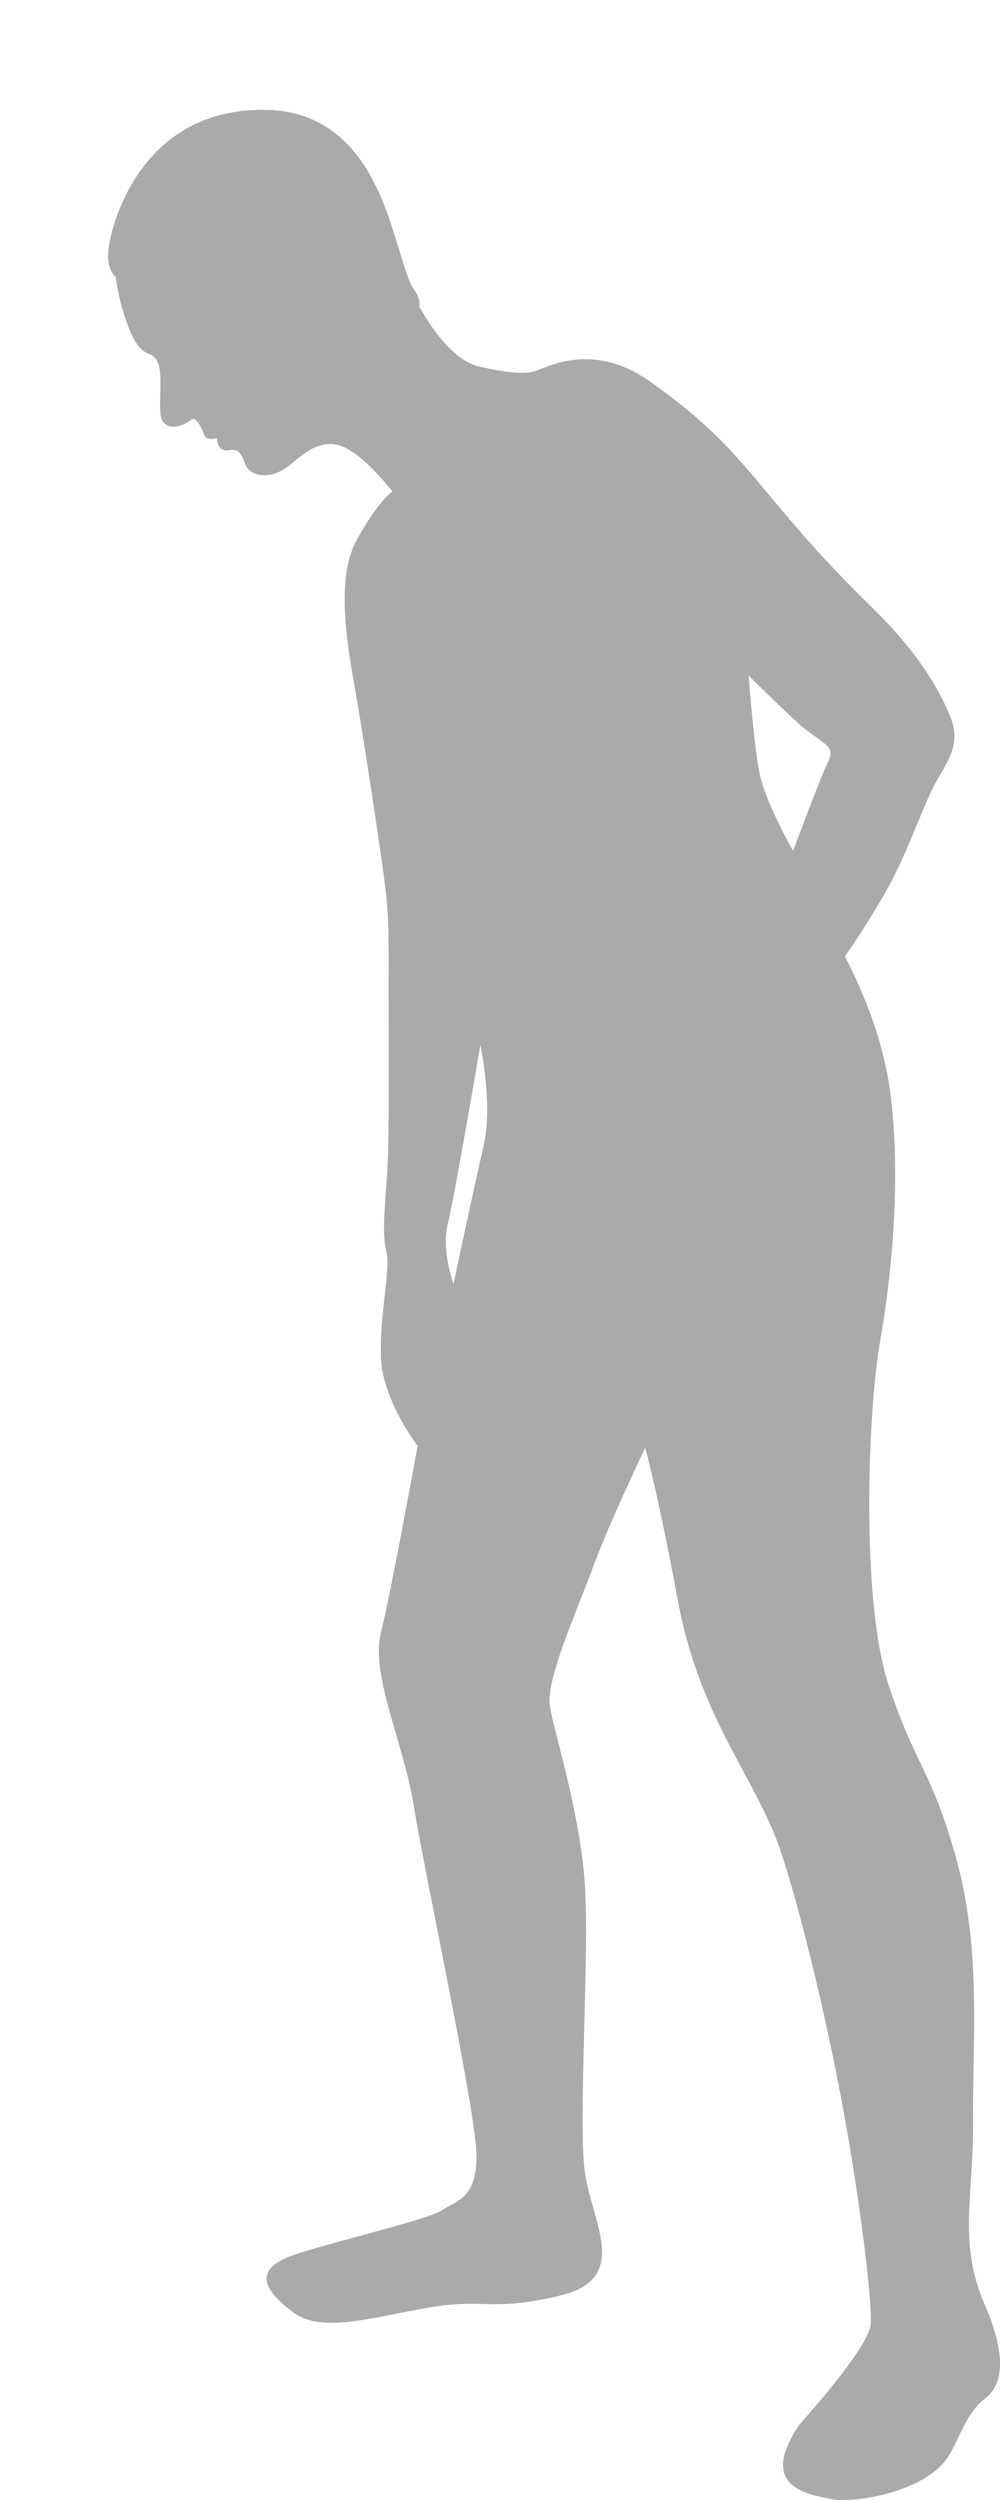 <?xml version="1.0" encoding="utf-8"?>
<!-- Generator: Adobe Illustrator 16.0.0, SVG Export Plug-In . SVG Version: 6.00 Build 0)  -->
<!DOCTYPE svg PUBLIC "-//W3C//DTD SVG 1.1//EN" "http://www.w3.org/Graphics/SVG/1.1/DTD/svg11.dtd">
<svg version="1.1" id="Layer_1" xmlns="http://www.w3.org/2000/svg" xmlns:xlink="http://www.w3.org/1999/xlink" x="0px" y="0px"
	 width="80px" height="200px" viewBox="0 0 80 200" enable-background="new 0 0 80 200" xml:space="preserve">
<title>scale/lookdown-625x2000mm</title>
<desc>Created with Sketch.</desc>
<rect id="Rectangle-2" fill="none" width="80" height="200"/>
<path fill="#AAAAAA" d="M31.391,39.326c0,0-2.325-3.059-4.159-3.671c-1.836-0.611-3.373,1.039-4.129,1.621
	c-1.591,1.224-3.182,0.796-3.506-0.208c-0.287-0.893-0.658-1.128-1.053-1.076c-0.286,0.038-0.611,0.123-0.887-0.123
	c-0.307-0.273-0.306-0.826-0.306-0.826s-0.786,0.285-1.009-0.245c-0.225-0.53-0.618-1.539-1.06-1.204
	c-1.103,0.836-2.366,0.734-2.447-0.489c-0.103-1.546,0.216-3.517-0.327-4.323c-0.541-0.805-1.214-0.071-2.192-2.518
	c-0.804-2.01-1.07-4.129-1.07-4.129s-0.795-0.52-0.551-2.355c0.245-1.835,2.6-11.262,12.725-10.986
	c6.243,0.17,8.644,5.363,9.938,9.357c0.524,1.62,1.287,4.352,1.654,4.841c0.74,0.987,0.521,1.499,0.521,1.499
	s2.172,4.251,4.802,4.833c2.631,0.581,3.608,0.581,4.374,0.398c0.765-0.184,4.558-2.539,9.237,0.764s6.647,5.578,9.421,8.922
	c2.772,3.344,4.888,5.758,8.313,9.102c3.426,3.345,5.257,6.18,6.316,8.749c1.061,2.569-0.479,3.887-1.497,6.049
	c-1.02,2.161-2.039,5.22-3.711,8.156c-1.374,2.413-2.732,4.384-3.172,5.011c-0.095,0.136,2.927,5.063,3.661,11.343
	c0.734,6.281,0.183,13.477-0.857,19.411c-1.041,5.934-1.53,20.982,0.673,27.589c2.202,6.607,3.353,6.63,5.352,13.67
	c2.111,7.436,1.341,14.898,1.401,21.077c0.062,6.178-1.248,9.787,0.955,14.865c2.202,5.077,0.847,6.791,0.062,7.402
	c-1.907,1.479-2.243,4.011-3.487,5.321c-2.325,2.447-7.402,3.12-8.993,2.753c-1.59-0.366-5.934-0.856-2.386-5.995
	c0,0,5.077-5.566,5.628-7.77c0.265-1.056-0.725-9.763-2.324-18.229c-1.735-9.184-4.145-18.24-5.322-21.104
	c-2.264-5.506-6.117-9.972-7.769-18.841c-1.652-8.871-2.595-12.136-2.595-12.136s-2.911,6.078-4.135,9.444
	c-1.224,3.363-3.854,9.114-3.486,11.255c0.366,2.142,2.263,8.014,2.753,13.642c0.489,5.628-0.551,19.76,0.061,23.736
	c0.612,3.976,3.609,8.38-1.958,9.726c-5.566,1.347-5.994,0.184-10.583,0.979c-4.587,0.795-8.563,2.079-10.827,0.367
	c-2.264-1.714-3.486-3.487,0.428-4.711c3.916-1.224,10.521-2.753,11.562-3.487c1.039-0.733,2.691-0.856,2.691-4.282
	s-4.221-23-5.017-28.017c-0.795-5.017-3.487-10.461-2.63-13.887c0.855-3.426,2.936-14.927,2.936-14.927s-2.74-3.546-2.924-6.91
	c-0.184-3.365,0.795-7.22,0.428-8.626s-0.123-3.487,0.061-6.362s0.111-10.034,0.111-14.438c0-4.405,0.061-5.812-0.307-8.687
	c-0.366-2.875-1.65-11.317-2.263-14.865s-1.774-9.283,0-12.541C30.291,39.983,31.391,39.326,31.391,39.326z M35.831,97.863
	c-0.549,2.186,0.453,4.838,0.453,4.838s1.591-7.524,2.387-10.95c0.795-3.426-0.245-8.136-0.245-8.136S36.38,95.677,35.831,97.863z
	 M60.795,62c0.489,2.263,2.65,6.076,2.65,6.076s2.202-5.934,2.814-7.157c0.611-1.224-0.343-1.363-1.998-2.713
	c-0.999-0.815-4.371-4.159-4.371-4.159S60.307,59.737,60.795,62z"/>
</svg>
